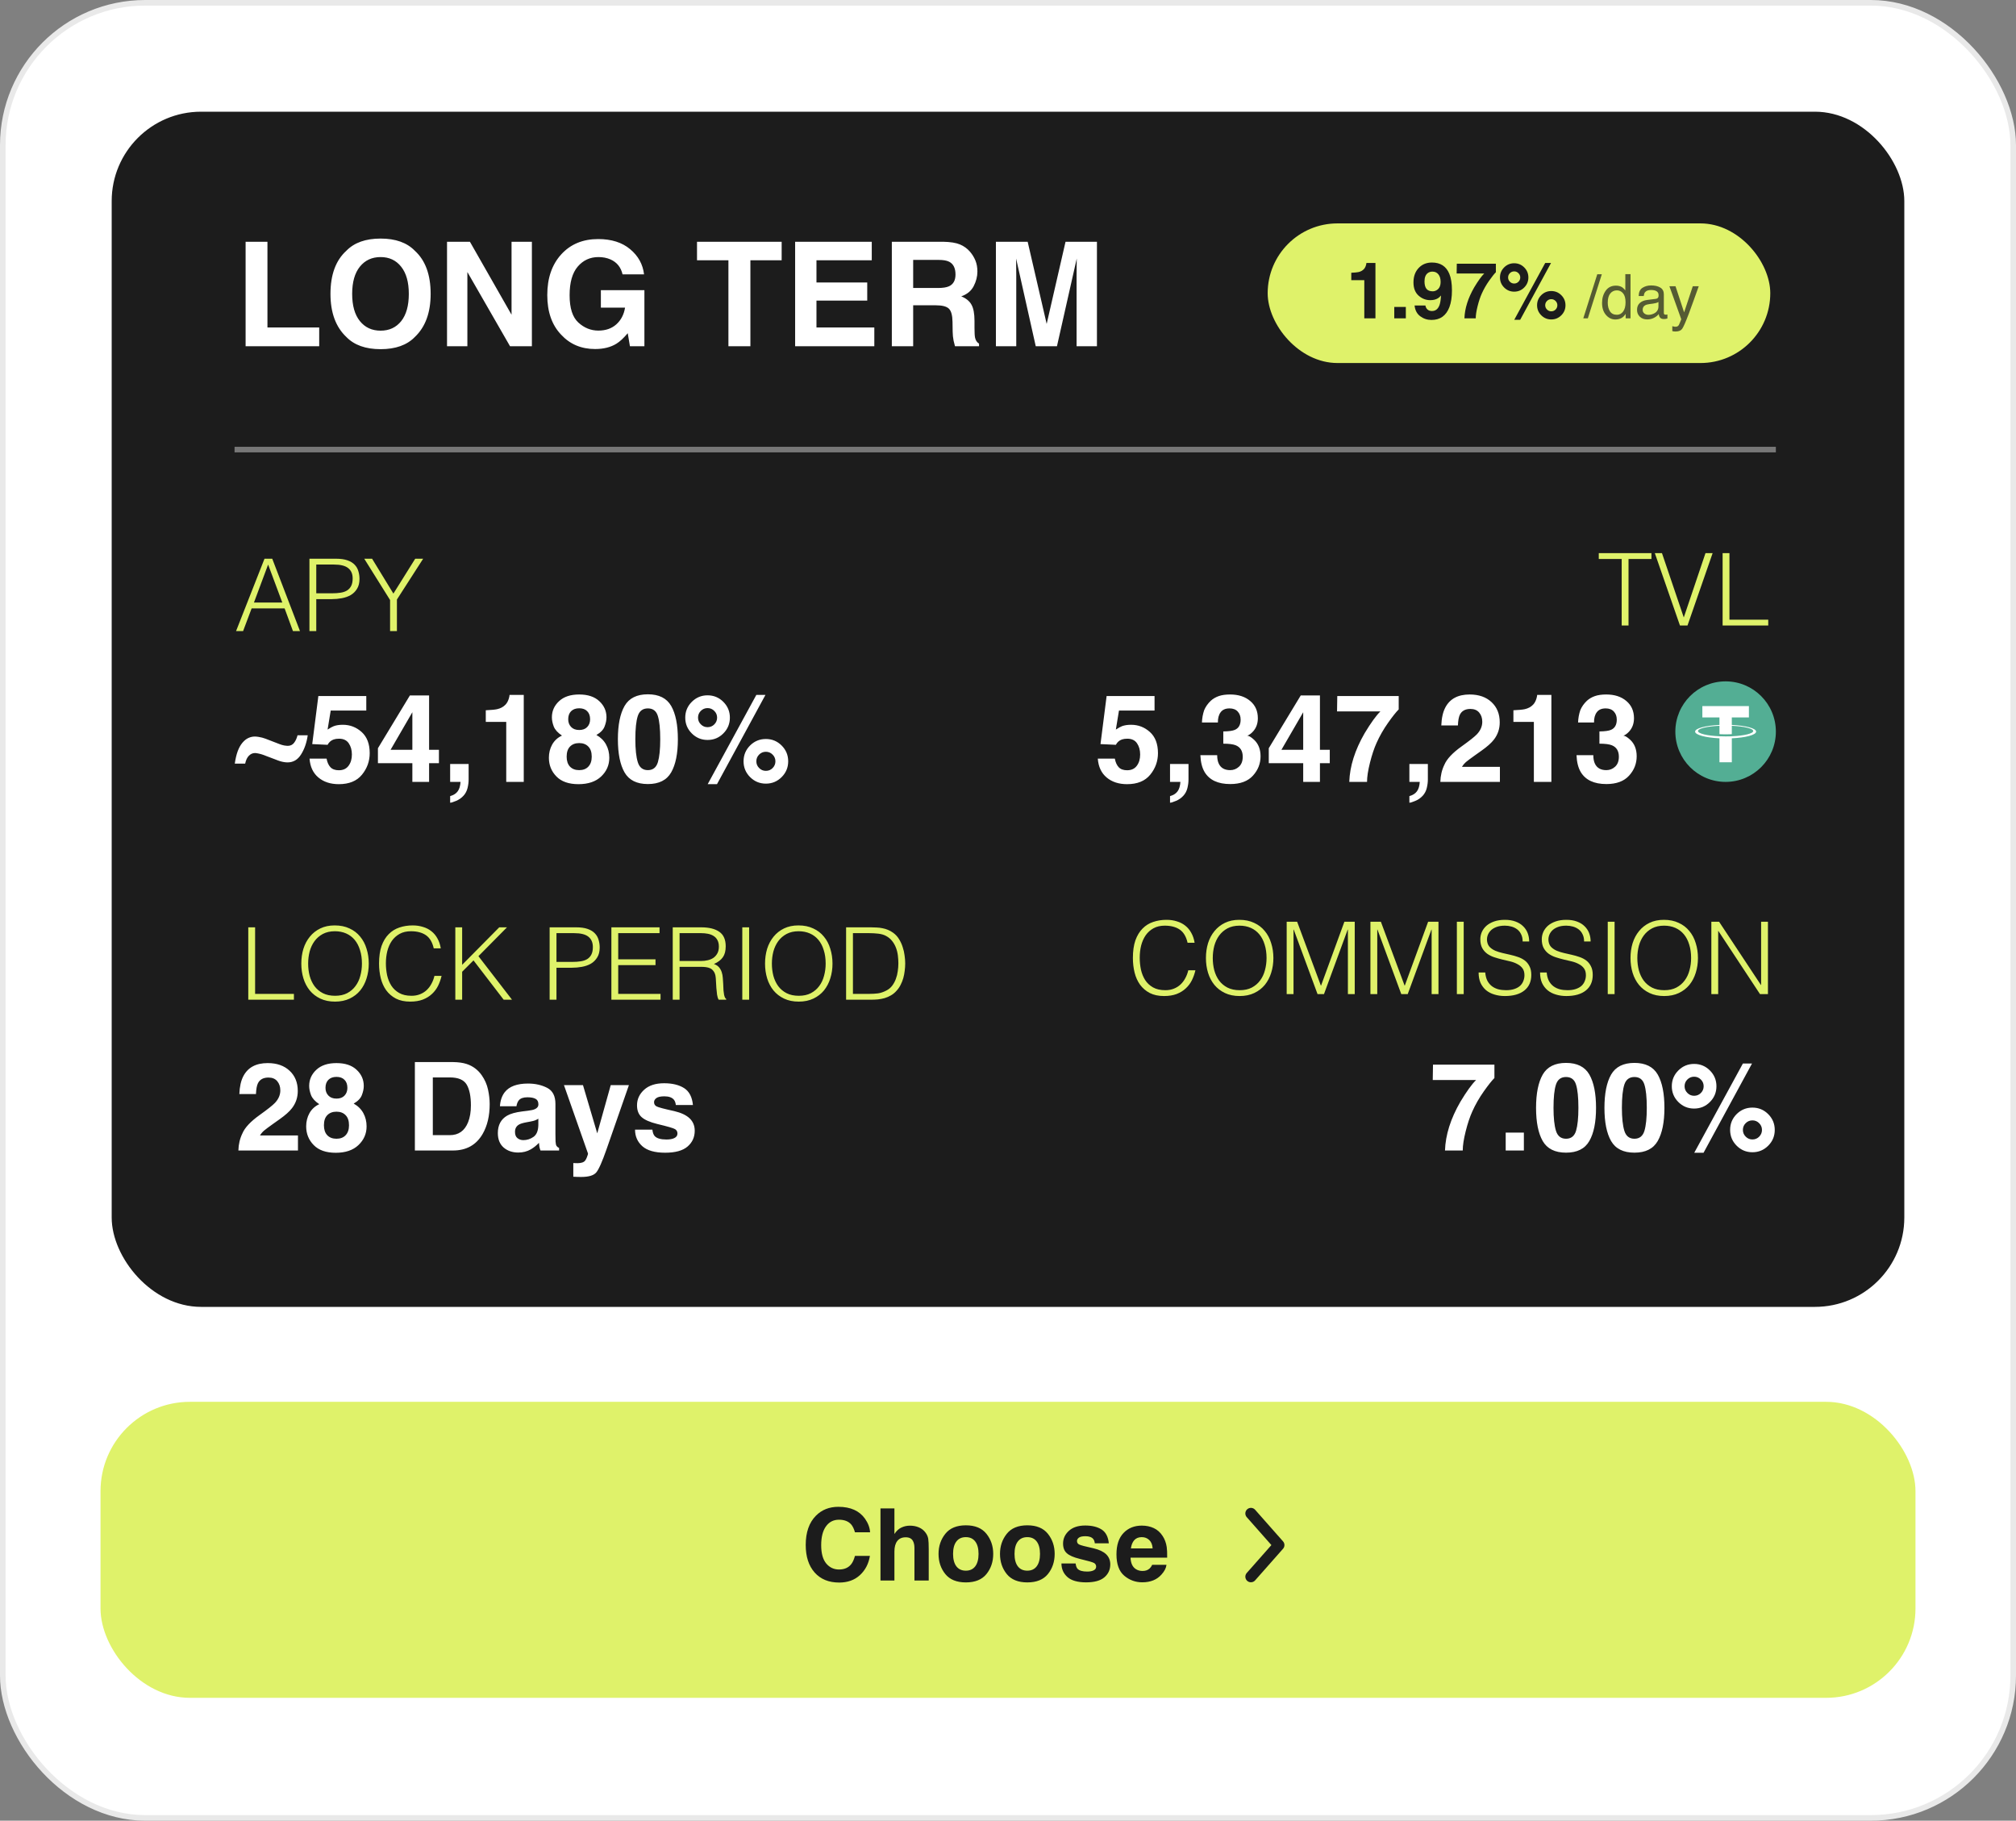 <svg width="361" height="326" viewBox="0 0 361 326" fill="none" xmlns="http://www.w3.org/2000/svg">
<rect x="0" y="0" width="361" height="326" fill="#808080" stroke="none"/>
<rect x="0.5" y="0.5" width="360" height="325" rx="25.5" fill="white" stroke="#E9E9E9"/>
<rect x="18" y="251" width="325" height="53" rx="16" fill="#DFF26A"/>
<path d="M153.982 282.033C153.016 282.918 151.779 283.36 150.273 283.36C148.41 283.36 146.945 282.763 145.879 281.567C144.812 280.366 144.279 278.72 144.279 276.628C144.279 274.366 144.886 272.623 146.099 271.398C147.153 270.332 148.495 269.799 150.124 269.799C152.304 269.799 153.897 270.514 154.905 271.943C155.462 272.746 155.761 273.552 155.802 274.36H153.095C152.919 273.739 152.693 273.271 152.418 272.954C151.926 272.392 151.196 272.11 150.229 272.11C149.245 272.11 148.469 272.509 147.9 273.306C147.332 274.097 147.048 275.219 147.048 276.672C147.048 278.125 147.347 279.215 147.944 279.941C148.548 280.662 149.312 281.022 150.238 281.022C151.188 281.022 151.911 280.712 152.409 280.091C152.685 279.757 152.913 279.256 153.095 278.588H155.775C155.541 280 154.943 281.148 153.982 282.033ZM166.305 277.375V283H163.747V277.173C163.747 276.657 163.659 276.241 163.483 275.925C163.255 275.479 162.821 275.257 162.183 275.257C161.521 275.257 161.017 275.479 160.671 275.925C160.331 276.364 160.161 276.994 160.161 277.814V283H157.665V270.089H160.161V274.668C160.524 274.111 160.943 273.725 161.418 273.508C161.898 273.285 162.402 273.174 162.93 273.174C163.521 273.174 164.058 273.276 164.538 273.481C165.024 273.687 165.423 274 165.733 274.422C165.997 274.779 166.158 275.148 166.217 275.529C166.275 275.904 166.305 276.52 166.305 277.375ZM176.641 274.633C177.449 275.646 177.854 276.845 177.854 278.228C177.854 279.634 177.449 280.838 176.641 281.84C175.832 282.836 174.604 283.334 172.958 283.334C171.312 283.334 170.084 282.836 169.275 281.84C168.467 280.838 168.062 279.634 168.062 278.228C168.062 276.845 168.467 275.646 169.275 274.633C170.084 273.619 171.312 273.112 172.958 273.112C174.604 273.112 175.832 273.619 176.641 274.633ZM172.949 275.23C172.217 275.23 171.651 275.491 171.253 276.013C170.86 276.528 170.664 277.267 170.664 278.228C170.664 279.188 170.86 279.93 171.253 280.451C171.651 280.973 172.217 281.233 172.949 281.233C173.682 281.233 174.244 280.973 174.637 280.451C175.029 279.93 175.226 279.188 175.226 278.228C175.226 277.267 175.029 276.528 174.637 276.013C174.244 275.491 173.682 275.23 172.949 275.23ZM187.645 274.633C188.453 275.646 188.857 276.845 188.857 278.228C188.857 279.634 188.453 280.838 187.645 281.84C186.836 282.836 185.608 283.334 183.962 283.334C182.315 283.334 181.088 282.836 180.279 281.84C179.471 280.838 179.066 279.634 179.066 278.228C179.066 276.845 179.471 275.646 180.279 274.633C181.088 273.619 182.315 273.112 183.962 273.112C185.608 273.112 186.836 273.619 187.645 274.633ZM183.953 275.23C183.221 275.23 182.655 275.491 182.257 276.013C181.864 276.528 181.668 277.267 181.668 278.228C181.668 279.188 181.864 279.93 182.257 280.451C182.655 280.973 183.221 281.233 183.953 281.233C184.686 281.233 185.248 280.973 185.641 280.451C186.033 279.93 186.229 279.188 186.229 278.228C186.229 277.267 186.033 276.528 185.641 276.013C185.248 275.491 184.686 275.23 183.953 275.23ZM197.26 273.859C198.01 274.34 198.44 275.166 198.552 276.338H196.047C196.012 276.016 195.921 275.761 195.774 275.573C195.499 275.233 195.03 275.063 194.368 275.063C193.823 275.063 193.434 275.148 193.199 275.318C192.971 275.488 192.856 275.688 192.856 275.916C192.856 276.203 192.979 276.411 193.226 276.54C193.472 276.675 194.342 276.906 195.836 277.234C196.832 277.469 197.579 277.823 198.077 278.298C198.569 278.778 198.815 279.379 198.815 280.1C198.815 281.049 198.461 281.825 197.752 282.429C197.049 283.026 195.959 283.325 194.482 283.325C192.977 283.325 191.863 283.009 191.143 282.376C190.428 281.737 190.07 280.926 190.07 279.941H192.61C192.663 280.387 192.777 280.703 192.953 280.891C193.264 281.225 193.838 281.392 194.676 281.392C195.168 281.392 195.558 281.318 195.845 281.172C196.138 281.025 196.284 280.806 196.284 280.513C196.284 280.231 196.167 280.018 195.933 279.871C195.698 279.725 194.828 279.473 193.322 279.115C192.238 278.846 191.474 278.509 191.028 278.104C190.583 277.706 190.36 277.132 190.36 276.382C190.36 275.497 190.706 274.738 191.397 274.105C192.095 273.467 193.073 273.147 194.333 273.147C195.528 273.147 196.504 273.385 197.26 273.859ZM208.879 280.188C208.814 280.756 208.519 281.333 207.991 281.919C207.171 282.851 206.022 283.316 204.546 283.316C203.327 283.316 202.252 282.924 201.32 282.139C200.389 281.354 199.923 280.076 199.923 278.307C199.923 276.648 200.342 275.377 201.18 274.492C202.023 273.607 203.116 273.165 204.458 273.165C205.255 273.165 205.973 273.314 206.611 273.613C207.25 273.912 207.777 274.384 208.193 275.028C208.568 275.597 208.812 276.256 208.923 277.006C208.987 277.445 209.014 278.078 209.002 278.904H202.445C202.48 279.865 202.782 280.539 203.351 280.926C203.696 281.166 204.112 281.286 204.599 281.286C205.114 281.286 205.533 281.14 205.855 280.847C206.031 280.688 206.187 280.469 206.321 280.188H208.879ZM206.4 277.252C206.359 276.59 206.157 276.089 205.794 275.749C205.437 275.403 204.991 275.23 204.458 275.23C203.878 275.23 203.427 275.412 203.104 275.775C202.788 276.139 202.589 276.631 202.507 277.252H206.4Z" fill="#1C1C1C"/>
<path d="M224 282.31L229 276.649L224 270.988" stroke="#1C1C1C" stroke-width="2" stroke-linecap="round" stroke-linejoin="round"/>
<path d="M244 162.492L249 159.345L244 156.198" stroke="#1C1C1C" stroke-width="2" stroke-linecap="round" stroke-linejoin="round"/>
<rect x="20" y="20" width="321" height="214" rx="16" fill="#1C1C1C"/>
<path d="M43.98 43.287H47.891V58.636H57.158V62H43.98V43.287ZM68.152 62.52C65.478 62.52 63.434 61.793 62.02 60.337C60.125 58.551 59.177 55.978 59.177 52.618C59.177 49.19 60.125 46.617 62.02 44.899C63.434 43.444 65.478 42.716 68.152 42.716C70.827 42.716 72.871 43.444 74.284 44.899C76.171 46.617 77.115 49.19 77.115 52.618C77.115 55.978 76.171 58.551 74.284 60.337C72.871 61.793 70.827 62.52 68.152 62.52ZM71.847 57.493C72.752 56.351 73.205 54.726 73.205 52.618C73.205 50.519 72.748 48.898 71.834 47.756C70.928 46.605 69.701 46.029 68.152 46.029C66.603 46.029 65.368 46.601 64.445 47.743C63.523 48.886 63.062 50.511 63.062 52.618C63.062 54.726 63.523 56.351 64.445 57.493C65.368 58.636 66.603 59.207 68.152 59.207C69.701 59.207 70.933 58.636 71.847 57.493ZM95.244 62H91.334L83.691 48.708V62H80.048V43.287H84.148L91.601 56.351V43.287H95.244V62ZM110.377 61.543C109.344 62.178 108.075 62.495 106.568 62.495C104.089 62.495 102.057 61.636 100.475 59.918C98.824 58.191 97.999 55.83 97.999 52.834C97.999 49.804 98.833 47.375 100.5 45.547C102.167 43.719 104.372 42.805 107.114 42.805C109.493 42.805 111.401 43.41 112.84 44.62C114.287 45.822 115.117 47.324 115.328 49.127H111.481C111.185 47.849 110.462 46.956 109.311 46.448C108.667 46.169 107.952 46.029 107.165 46.029C105.659 46.029 104.419 46.601 103.445 47.743C102.48 48.877 101.998 50.587 101.998 52.872C101.998 55.174 102.523 56.803 103.572 57.76C104.622 58.716 105.815 59.194 107.152 59.194C108.464 59.194 109.539 58.818 110.377 58.065C111.215 57.303 111.731 56.308 111.926 55.081H107.597V51.958H115.392V62H112.802L112.408 59.664C111.655 60.553 110.978 61.179 110.377 61.543ZM139.97 43.287V46.601H134.371V62H130.436V46.601H124.812V43.287H139.97ZM155.293 53.824H146.203V58.636H156.562V62H142.382V43.287H156.105V46.601H146.203V50.574H155.293V53.824ZM167.557 54.662H163.52V62H159.698V43.287H168.877C170.189 43.312 171.196 43.473 171.898 43.77C172.609 44.066 173.21 44.502 173.701 45.077C174.107 45.551 174.429 46.076 174.666 46.651C174.903 47.227 175.021 47.883 175.021 48.619C175.021 49.508 174.797 50.384 174.349 51.247C173.9 52.102 173.16 52.707 172.127 53.062C172.99 53.41 173.6 53.905 173.955 54.548C174.319 55.183 174.501 56.156 174.501 57.468V58.725C174.501 59.579 174.535 60.159 174.603 60.464C174.704 60.946 174.941 61.302 175.313 61.53V62H171.01C170.891 61.585 170.807 61.251 170.756 60.997C170.654 60.472 170.599 59.935 170.591 59.385L170.565 57.645C170.549 56.452 170.328 55.657 169.905 55.259C169.491 54.861 168.708 54.662 167.557 54.662ZM169.931 51.26C170.709 50.904 171.099 50.202 171.099 49.152C171.099 48.018 170.722 47.257 169.969 46.867C169.546 46.647 168.911 46.537 168.064 46.537H163.52V51.565H167.95C168.83 51.565 169.491 51.463 169.931 51.26ZM181.979 62H178.335V43.287H184.022L187.425 58.001L190.802 43.287H196.426V62H192.782V49.343C192.782 48.979 192.786 48.471 192.795 47.819C192.803 47.159 192.808 46.651 192.808 46.296L189.266 62H185.47L181.953 46.296C181.953 46.651 181.957 47.159 181.966 47.819C181.974 48.471 181.979 48.979 181.979 49.343V62Z" fill="white"/>
<path d="M51.539 133.544C52.012 133.544 52.388 133.361 52.667 132.996C52.946 132.624 53.15 132.176 53.279 131.653H55.105C54.912 132.985 54.515 134.128 53.913 135.08C53.319 136.033 52.513 136.509 51.496 136.509C51.296 136.509 51.084 136.491 50.862 136.455C50.433 136.391 49.924 136.237 49.337 135.993L47.092 135.145C46.884 135.066 46.63 134.994 46.329 134.93C46.028 134.865 45.806 134.833 45.663 134.833C45.255 134.833 44.893 134.991 44.578 135.306C44.263 135.614 44.037 136.086 43.901 136.724H42.043C42.165 135.871 42.337 135.137 42.559 134.521C42.788 133.906 43.067 133.401 43.397 133.007C43.747 132.591 44.109 132.301 44.481 132.137C44.854 131.965 45.237 131.879 45.631 131.879C45.803 131.879 46.028 131.9 46.308 131.943C46.752 132.015 47.163 132.122 47.543 132.266L50.046 133.232C50.34 133.347 50.622 133.429 50.895 133.479C51.174 133.522 51.389 133.544 51.539 133.544ZM60.713 132.266C60.34 132.266 60.018 132.312 59.746 132.405C59.266 132.577 58.905 132.896 58.661 133.361L55.911 133.232L57.007 124.628H65.59V127.228H59.22L58.661 130.633C59.134 130.325 59.503 130.121 59.768 130.021C60.212 129.856 60.752 129.773 61.39 129.773C62.679 129.773 63.803 130.207 64.763 131.073C65.722 131.94 66.202 133.2 66.202 134.854C66.202 136.294 65.74 137.579 64.816 138.711C63.893 139.842 62.51 140.408 60.67 140.408C59.188 140.408 57.97 140.011 57.018 139.216C56.065 138.421 55.535 137.293 55.428 135.832H58.478C58.6 136.498 58.833 137.014 59.177 137.379C59.52 137.737 60.022 137.916 60.681 137.916C61.44 137.916 62.016 137.651 62.41 137.121C62.811 136.584 63.012 135.911 63.012 135.102C63.012 134.307 62.825 133.637 62.453 133.093C62.081 132.541 61.501 132.266 60.713 132.266ZM78.599 134.253V136.648H76.837V140H73.84V136.648H67.674V133.974L73.399 124.521H76.837V134.253H78.599ZM69.94 134.253H73.84V127.528L69.94 134.253ZM83.723 141.096C83.594 141.626 83.354 142.084 83.003 142.471C82.623 142.886 82.176 143.198 81.66 143.405C81.152 143.62 80.801 143.728 80.607 143.728V142.546C81.223 142.374 81.674 142.088 81.961 141.687C82.255 141.285 82.423 140.723 82.466 140H80.607V136.799H83.916V139.57C83.916 140.057 83.852 140.566 83.723 141.096ZM93.788 140H90.651V129.258H86.988V127.174C87.955 127.131 88.632 127.066 89.019 126.98C89.634 126.844 90.136 126.572 90.522 126.164C90.787 125.885 90.988 125.512 91.124 125.047C91.203 124.768 91.242 124.56 91.242 124.424H93.788V140ZM99.632 139.022C98.737 138.106 98.289 136.992 98.289 135.682C98.289 134.808 98.486 134.017 98.88 133.308C99.281 132.599 99.865 132.065 100.631 131.707C99.879 131.206 99.388 130.665 99.159 130.085C98.937 129.498 98.826 128.95 98.826 128.441C98.826 127.31 99.252 126.347 100.104 125.552C100.957 124.75 102.16 124.349 103.714 124.349C105.268 124.349 106.471 124.75 107.323 125.552C108.175 126.347 108.602 127.31 108.602 128.441C108.602 128.95 108.487 129.498 108.258 130.085C108.036 130.665 107.549 131.17 106.797 131.6C107.563 132.029 108.14 132.599 108.526 133.308C108.913 134.017 109.106 134.808 109.106 135.682C109.106 136.992 108.619 138.109 107.646 139.033C106.679 139.95 105.325 140.408 103.585 140.408C101.845 140.408 100.527 139.946 99.632 139.022ZM101.469 135.478C101.469 136.244 101.666 136.838 102.06 137.261C102.461 137.683 103.012 137.895 103.714 137.895C104.416 137.895 104.964 137.683 105.357 137.261C105.758 136.838 105.959 136.244 105.959 135.478C105.959 134.683 105.755 134.081 105.347 133.673C104.946 133.257 104.401 133.05 103.714 133.05C103.026 133.05 102.479 133.257 102.07 133.673C101.669 134.081 101.469 134.683 101.469 135.478ZM102.274 130.171C102.618 130.529 103.098 130.708 103.714 130.708C104.337 130.708 104.817 130.529 105.153 130.171C105.497 129.813 105.669 129.351 105.669 128.785C105.669 128.169 105.497 127.689 105.153 127.346C104.817 126.995 104.337 126.819 103.714 126.819C103.098 126.819 102.615 126.995 102.264 127.346C101.92 127.689 101.748 128.169 101.748 128.785C101.748 129.351 101.924 129.813 102.274 130.171ZM116.014 140.387C114.03 140.387 112.637 139.692 111.835 138.303C111.04 136.913 110.643 134.933 110.643 132.362C110.643 129.791 111.04 127.808 111.835 126.411C112.637 125.015 114.03 124.316 116.014 124.316C117.997 124.316 119.39 125.015 120.192 126.411C120.987 127.808 121.385 129.791 121.385 132.362C121.385 134.933 120.984 136.913 120.182 138.303C119.387 139.692 117.997 140.387 116.014 140.387ZM117.808 136.466C118.087 135.521 118.227 134.153 118.227 132.362C118.227 130.486 118.083 129.097 117.797 128.194C117.518 127.292 116.923 126.841 116.014 126.841C115.104 126.841 114.503 127.292 114.209 128.194C113.915 129.097 113.769 130.486 113.769 132.362C113.769 134.153 113.915 135.524 114.209 136.477C114.503 137.422 115.104 137.895 116.014 137.895C116.923 137.895 117.521 137.418 117.808 136.466ZM133.147 136.315C133.147 135.205 133.538 134.26 134.318 133.479C135.099 132.706 136.041 132.319 137.144 132.319C138.246 132.319 139.188 132.71 139.969 133.49C140.749 134.271 141.14 135.213 141.14 136.315C141.14 137.418 140.749 138.36 139.969 139.141C139.188 139.921 138.246 140.312 137.144 140.312C136.041 140.312 135.099 139.921 134.318 139.141C133.538 138.36 133.147 137.418 133.147 136.315ZM123.877 131.32C123.096 130.54 122.706 129.598 122.706 128.495C122.706 127.392 123.096 126.451 123.877 125.67C124.658 124.889 125.599 124.499 126.702 124.499C127.805 124.499 128.747 124.889 129.527 125.67C130.308 126.451 130.698 127.392 130.698 128.495C130.698 129.598 130.308 130.54 129.527 131.32C128.754 132.101 127.812 132.491 126.702 132.491C125.599 132.491 124.658 132.101 123.877 131.32ZM128.389 140.408H126.724L135.436 124.424H137.068L128.389 140.408ZM135.94 137.519C136.27 137.855 136.671 138.023 137.144 138.023C137.616 138.023 138.017 137.859 138.347 137.529C138.683 137.193 138.852 136.788 138.852 136.315C138.852 135.843 138.683 135.442 138.347 135.112C138.017 134.776 137.616 134.607 137.144 134.607C136.671 134.607 136.266 134.776 135.93 135.112C135.6 135.442 135.436 135.843 135.436 136.315C135.436 136.788 135.604 137.189 135.94 137.519ZM125.499 129.698C125.828 130.035 126.229 130.203 126.702 130.203C127.175 130.203 127.576 130.038 127.905 129.709C128.242 129.372 128.41 128.968 128.41 128.495C128.41 128.022 128.242 127.621 127.905 127.292C127.576 126.955 127.175 126.787 126.702 126.787C126.229 126.787 125.825 126.955 125.488 127.292C125.159 127.621 124.994 128.022 124.994 128.495C124.994 128.968 125.162 129.369 125.499 129.698Z" fill="white"/>
<path d="M49.648 193.593C49.283 193.156 48.76 192.938 48.08 192.938C47.149 192.938 46.515 193.285 46.179 193.979C45.985 194.381 45.871 195.018 45.835 195.892H42.859C42.91 194.567 43.149 193.496 43.579 192.68C44.395 191.126 45.846 190.349 47.93 190.349C49.577 190.349 50.887 190.807 51.861 191.724C52.835 192.633 53.322 193.84 53.322 195.344C53.322 196.497 52.978 197.521 52.291 198.416C51.84 199.01 51.099 199.673 50.067 200.403L48.843 201.273C48.077 201.818 47.55 202.212 47.264 202.455C46.984 202.699 46.748 202.981 46.555 203.304H53.355V206H42.688C42.716 204.883 42.956 203.862 43.407 202.938C43.844 201.9 44.875 200.801 46.501 199.641C47.912 198.631 48.825 197.908 49.24 197.471C49.878 196.79 50.196 196.046 50.196 195.236C50.196 194.577 50.014 194.03 49.648 193.593ZM56.169 205.022C55.274 204.106 54.826 202.992 54.826 201.682C54.826 200.808 55.023 200.017 55.417 199.308C55.818 198.599 56.402 198.065 57.168 197.707C56.416 197.206 55.925 196.665 55.696 196.085C55.474 195.498 55.363 194.95 55.363 194.441C55.363 193.31 55.789 192.347 56.642 191.552C57.494 190.75 58.697 190.349 60.251 190.349C61.805 190.349 63.008 190.75 63.86 191.552C64.713 192.347 65.139 193.31 65.139 194.441C65.139 194.95 65.024 195.498 64.795 196.085C64.573 196.665 64.086 197.17 63.334 197.6C64.1 198.029 64.677 198.599 65.064 199.308C65.45 200.017 65.644 200.808 65.644 201.682C65.644 202.992 65.157 204.109 64.183 205.033C63.216 205.95 61.862 206.408 60.122 206.408C58.382 206.408 57.064 205.946 56.169 205.022ZM58.006 201.478C58.006 202.244 58.203 202.838 58.597 203.261C58.998 203.683 59.549 203.895 60.251 203.895C60.953 203.895 61.501 203.683 61.895 203.261C62.296 202.838 62.496 202.244 62.496 201.478C62.496 200.683 62.292 200.081 61.884 199.673C61.483 199.257 60.938 199.05 60.251 199.05C59.563 199.05 59.016 199.257 58.607 199.673C58.206 200.081 58.006 200.683 58.006 201.478ZM58.812 196.171C59.155 196.529 59.635 196.708 60.251 196.708C60.874 196.708 61.354 196.529 61.69 196.171C62.034 195.813 62.206 195.351 62.206 194.785C62.206 194.169 62.034 193.689 61.69 193.346C61.354 192.995 60.874 192.819 60.251 192.819C59.635 192.819 59.152 192.995 58.801 193.346C58.457 193.689 58.285 194.169 58.285 194.785C58.285 195.351 58.461 195.813 58.812 196.171ZM81.112 206H74.291V190.166H81.112C82.093 190.18 82.91 190.295 83.561 190.51C84.671 190.875 85.57 191.545 86.258 192.519C86.809 193.306 87.185 194.159 87.386 195.075C87.586 195.992 87.686 196.866 87.686 197.696C87.686 199.802 87.264 201.585 86.419 203.046C85.273 205.015 83.504 206 81.112 206ZM83.572 194.205C83.064 193.346 82.058 192.916 80.554 192.916H77.503V203.25H80.554C82.115 203.25 83.204 202.48 83.819 200.94C84.156 200.095 84.324 199.089 84.324 197.922C84.324 196.311 84.074 195.072 83.572 194.205ZM90.383 195.559C91.192 194.527 92.581 194.012 94.551 194.012C95.833 194.012 96.971 194.266 97.967 194.774C98.962 195.283 99.46 196.243 99.46 197.653V203.024C99.46 203.397 99.467 203.848 99.481 204.378C99.503 204.779 99.564 205.051 99.664 205.194C99.764 205.338 99.915 205.456 100.115 205.549V206H96.785C96.692 205.764 96.628 205.542 96.592 205.334C96.556 205.126 96.527 204.89 96.506 204.625C96.083 205.083 95.596 205.474 95.045 205.796C94.386 206.175 93.641 206.365 92.811 206.365C91.751 206.365 90.873 206.064 90.179 205.463C89.491 204.854 89.147 203.995 89.147 202.885C89.147 201.445 89.703 200.403 90.812 199.759C91.421 199.408 92.316 199.157 93.498 199.007L94.54 198.878C95.106 198.806 95.51 198.717 95.754 198.609C96.191 198.423 96.409 198.133 96.409 197.739C96.409 197.259 96.241 196.93 95.904 196.751C95.575 196.565 95.088 196.472 94.443 196.472C93.72 196.472 93.208 196.651 92.907 197.009C92.692 197.274 92.549 197.632 92.478 198.083H89.523C89.588 197.059 89.874 196.217 90.383 195.559ZM92.66 203.787C92.947 204.023 93.297 204.142 93.713 204.142C94.372 204.142 94.977 203.948 95.528 203.562C96.087 203.175 96.377 202.469 96.398 201.445V200.307C96.205 200.428 96.008 200.529 95.808 200.607C95.614 200.679 95.346 200.747 95.002 200.812L94.314 200.94C93.67 201.055 93.208 201.195 92.929 201.359C92.456 201.639 92.22 202.072 92.22 202.659C92.22 203.182 92.367 203.558 92.66 203.787ZM106.947 202.928L109.364 194.291H112.619L108.602 205.807C107.828 208.027 107.216 209.402 106.765 209.932C106.313 210.469 105.411 210.737 104.058 210.737C103.785 210.737 103.567 210.734 103.402 210.727C103.238 210.727 102.991 210.716 102.661 210.694V208.245L103.048 208.267C103.349 208.281 103.635 208.27 103.907 208.234C104.179 208.199 104.409 208.116 104.595 207.987C104.774 207.866 104.938 207.611 105.089 207.225C105.246 206.838 105.311 206.602 105.282 206.516L100.985 194.291H104.391L106.947 202.928ZM122.502 194.828C123.419 195.415 123.945 196.425 124.081 197.857H121.02C120.977 197.464 120.866 197.152 120.687 196.923C120.35 196.507 119.777 196.3 118.968 196.3C118.302 196.3 117.826 196.404 117.539 196.611C117.26 196.819 117.12 197.062 117.12 197.342C117.12 197.693 117.271 197.947 117.571 198.104C117.872 198.269 118.936 198.552 120.762 198.953C121.979 199.24 122.892 199.673 123.501 200.253C124.103 200.84 124.403 201.574 124.403 202.455C124.403 203.615 123.97 204.564 123.104 205.302C122.244 206.032 120.912 206.397 119.107 206.397C117.267 206.397 115.906 206.011 115.025 205.237C114.152 204.457 113.715 203.465 113.715 202.262H116.819C116.884 202.806 117.023 203.193 117.238 203.422C117.618 203.83 118.32 204.034 119.344 204.034C119.945 204.034 120.422 203.945 120.772 203.766C121.131 203.587 121.31 203.318 121.31 202.96C121.31 202.616 121.166 202.355 120.88 202.176C120.593 201.997 119.53 201.689 117.689 201.252C116.365 200.923 115.43 200.511 114.886 200.017C114.341 199.53 114.069 198.828 114.069 197.911C114.069 196.83 114.492 195.902 115.337 195.129C116.189 194.348 117.385 193.958 118.925 193.958C120.386 193.958 121.578 194.248 122.502 194.828Z" fill="white"/>
<path d="M201.865 132.266C201.493 132.266 201.171 132.312 200.898 132.405C200.419 132.577 200.057 132.896 199.813 133.361L197.063 133.232L198.159 124.628H206.742V127.228H200.372L199.813 130.633C200.286 130.325 200.655 130.121 200.92 130.021C201.364 129.856 201.905 129.773 202.542 129.773C203.831 129.773 204.955 130.207 205.915 131.073C206.875 131.94 207.354 133.2 207.354 134.854C207.354 136.294 206.893 137.579 205.969 138.711C205.045 139.842 203.663 140.408 201.822 140.408C200.34 140.408 199.122 140.011 198.17 139.216C197.217 138.421 196.688 137.293 196.58 135.832H199.631C199.753 136.498 199.985 137.014 200.329 137.379C200.673 137.737 201.174 137.916 201.833 137.916C202.592 137.916 203.169 137.651 203.562 137.121C203.964 136.584 204.164 135.911 204.164 135.102C204.164 134.307 203.978 133.637 203.605 133.093C203.233 132.541 202.653 132.266 201.865 132.266ZM212.629 141.096C212.5 141.626 212.26 142.084 211.909 142.471C211.53 142.886 211.082 143.198 210.566 143.405C210.058 143.62 209.707 143.728 209.514 143.728V142.546C210.13 142.374 210.581 142.088 210.867 141.687C211.161 141.285 211.329 140.723 211.372 140H209.514V136.799H212.822V139.57C212.822 140.057 212.758 140.566 212.629 141.096ZM218.58 127.528C218.236 127.987 218.072 128.599 218.086 129.365H215.229C215.257 128.592 215.39 127.858 215.626 127.163C215.877 126.554 216.271 125.992 216.808 125.477C217.209 125.111 217.685 124.832 218.236 124.639C218.788 124.445 219.465 124.349 220.267 124.349C221.756 124.349 222.956 124.735 223.865 125.509C224.782 126.275 225.24 127.306 225.24 128.603C225.24 129.519 224.968 130.293 224.424 130.923C224.08 131.317 223.722 131.585 223.35 131.729C223.629 131.729 224.03 131.968 224.553 132.448C225.333 133.172 225.724 134.16 225.724 135.413C225.724 136.731 225.265 137.891 224.349 138.894C223.439 139.889 222.089 140.387 220.299 140.387C218.093 140.387 216.561 139.667 215.701 138.228C215.25 137.461 214.999 136.459 214.949 135.22H217.957C217.957 135.843 218.057 136.358 218.258 136.767C218.63 137.519 219.307 137.895 220.288 137.895C220.89 137.895 221.412 137.69 221.856 137.282C222.308 136.867 222.533 136.272 222.533 135.499C222.533 134.475 222.118 133.791 221.287 133.447C220.814 133.254 220.07 133.157 219.053 133.157V130.966C220.048 130.951 220.743 130.855 221.137 130.676C221.817 130.375 222.157 129.766 222.157 128.85C222.157 128.255 221.982 127.772 221.631 127.399C221.287 127.027 220.8 126.841 220.17 126.841C219.447 126.841 218.917 127.07 218.58 127.528ZM238.12 134.253V136.648H236.358V140H233.361V136.648H227.195V133.974L232.921 124.521H236.358V134.253H238.12ZM229.462 134.253H233.361V127.528L229.462 134.253ZM248.551 129.43C247.734 130.59 247.05 131.786 246.499 133.018C246.062 133.984 245.668 135.166 245.317 136.562C244.966 137.959 244.791 139.105 244.791 140H241.611C241.704 137.207 242.621 134.303 244.361 131.288C245.486 129.419 246.427 128.116 247.187 127.378H239.42L239.463 124.628H250.463V127.023C250.005 127.475 249.367 128.277 248.551 129.43ZM255.49 141.096C255.361 141.626 255.121 142.084 254.771 142.471C254.391 142.886 253.943 143.198 253.428 143.405C252.919 143.62 252.568 143.728 252.375 143.728V142.546C252.991 142.374 253.442 142.088 253.729 141.687C254.022 141.285 254.19 140.723 254.233 140H252.375V136.799H255.684V139.57C255.684 140.057 255.619 140.566 255.49 141.096ZM264.879 127.593C264.514 127.156 263.991 126.938 263.311 126.938C262.38 126.938 261.746 127.285 261.409 127.979C261.216 128.381 261.101 129.018 261.065 129.892H258.09C258.14 128.567 258.38 127.496 258.81 126.68C259.626 125.126 261.076 124.349 263.16 124.349C264.807 124.349 266.118 124.807 267.092 125.724C268.066 126.633 268.553 127.84 268.553 129.344C268.553 130.497 268.209 131.521 267.521 132.416C267.07 133.01 266.329 133.673 265.298 134.403L264.073 135.273C263.307 135.818 262.781 136.212 262.494 136.455C262.215 136.699 261.979 136.981 261.785 137.304H268.585V140H257.918C257.947 138.883 258.187 137.862 258.638 136.938C259.075 135.9 260.106 134.801 261.731 133.641C263.142 132.631 264.055 131.908 264.471 131.471C265.108 130.79 265.427 130.046 265.427 129.236C265.427 128.577 265.244 128.03 264.879 127.593ZM277.802 140H274.665V129.258H271.002V127.174C271.969 127.131 272.646 127.066 273.032 126.98C273.648 126.844 274.149 126.572 274.536 126.164C274.801 125.885 275.002 125.512 275.138 125.047C275.216 124.768 275.256 124.56 275.256 124.424H277.802V140ZM285.934 127.528C285.59 127.987 285.425 128.599 285.439 129.365H282.582C282.611 128.592 282.743 127.858 282.979 127.163C283.23 126.554 283.624 125.992 284.161 125.477C284.562 125.111 285.038 124.832 285.59 124.639C286.141 124.445 286.818 124.349 287.62 124.349C289.11 124.349 290.309 124.735 291.219 125.509C292.135 126.275 292.594 127.306 292.594 128.603C292.594 129.519 292.322 130.293 291.777 130.923C291.434 131.317 291.076 131.585 290.703 131.729C290.982 131.729 291.383 131.968 291.906 132.448C292.687 133.172 293.077 134.16 293.077 135.413C293.077 136.731 292.619 137.891 291.702 138.894C290.793 139.889 289.443 140.387 287.652 140.387C285.447 140.387 283.914 139.667 283.055 138.228C282.604 137.461 282.353 136.459 282.303 135.22H285.311C285.311 135.843 285.411 136.358 285.611 136.767C285.984 137.519 286.66 137.895 287.642 137.895C288.243 137.895 288.766 137.69 289.21 137.282C289.661 136.867 289.887 136.272 289.887 135.499C289.887 134.475 289.471 133.791 288.641 133.447C288.168 133.254 287.423 133.157 286.406 133.157V130.966C287.402 130.951 288.096 130.855 288.49 130.676C289.171 130.375 289.511 129.766 289.511 128.85C289.511 128.255 289.335 127.772 288.984 127.399C288.641 127.027 288.154 126.841 287.523 126.841C286.8 126.841 286.27 127.07 285.934 127.528Z" fill="white"/>
<path d="M265.689 195.43C264.873 196.59 264.189 197.786 263.638 199.018C263.201 199.984 262.807 201.166 262.456 202.562C262.105 203.959 261.93 205.105 261.93 206H258.75C258.843 203.207 259.76 200.303 261.5 197.288C262.624 195.419 263.566 194.116 264.325 193.378H256.559L256.602 190.628H267.602V193.023C267.143 193.475 266.506 194.277 265.689 195.43ZM269.621 202.799H272.876V206H269.621V202.799ZM280.428 206.387C278.444 206.387 277.051 205.692 276.249 204.303C275.454 202.913 275.057 200.933 275.057 198.362C275.057 195.791 275.454 193.808 276.249 192.411C277.051 191.015 278.444 190.316 280.428 190.316C282.411 190.316 283.804 191.015 284.606 192.411C285.401 193.808 285.799 195.791 285.799 198.362C285.799 200.933 285.398 202.913 284.596 204.303C283.801 205.692 282.411 206.387 280.428 206.387ZM282.222 202.466C282.501 201.521 282.641 200.153 282.641 198.362C282.641 196.486 282.497 195.097 282.211 194.194C281.932 193.292 281.337 192.841 280.428 192.841C279.518 192.841 278.917 193.292 278.623 194.194C278.329 195.097 278.183 196.486 278.183 198.362C278.183 200.153 278.329 201.524 278.623 202.477C278.917 203.422 279.518 203.895 280.428 203.895C281.337 203.895 281.935 203.418 282.222 202.466ZM292.674 206.387C290.69 206.387 289.297 205.692 288.495 204.303C287.7 202.913 287.303 200.933 287.303 198.362C287.303 195.791 287.7 193.808 288.495 192.411C289.297 191.015 290.69 190.316 292.674 190.316C294.658 190.316 296.05 191.015 296.853 192.411C297.647 193.808 298.045 195.791 298.045 198.362C298.045 200.933 297.644 202.913 296.842 204.303C296.047 205.692 294.658 206.387 292.674 206.387ZM294.468 202.466C294.747 201.521 294.887 200.153 294.887 198.362C294.887 196.486 294.743 195.097 294.457 194.194C294.178 193.292 293.583 192.841 292.674 192.841C291.764 192.841 291.163 193.292 290.869 194.194C290.576 195.097 290.429 196.486 290.429 198.362C290.429 200.153 290.576 201.524 290.869 202.477C291.163 203.422 291.764 203.895 292.674 203.895C293.583 203.895 294.181 203.418 294.468 202.466ZM309.808 202.315C309.808 201.205 310.198 200.26 310.979 199.479C311.759 198.706 312.701 198.319 313.804 198.319C314.907 198.319 315.848 198.71 316.629 199.49C317.41 200.271 317.8 201.213 317.8 202.315C317.8 203.418 317.41 204.36 316.629 205.141C315.848 205.921 314.907 206.312 313.804 206.312C312.701 206.312 311.759 205.921 310.979 205.141C310.198 204.36 309.808 203.418 309.808 202.315ZM300.537 197.32C299.757 196.54 299.366 195.598 299.366 194.495C299.366 193.392 299.757 192.451 300.537 191.67C301.318 190.889 302.259 190.499 303.362 190.499C304.465 190.499 305.407 190.889 306.188 191.67C306.968 192.451 307.358 193.392 307.358 194.495C307.358 195.598 306.968 196.54 306.188 197.32C305.414 198.101 304.472 198.491 303.362 198.491C302.259 198.491 301.318 198.101 300.537 197.32ZM305.049 206.408H303.384L312.096 190.424H313.729L305.049 206.408ZM312.601 203.519C312.93 203.855 313.331 204.023 313.804 204.023C314.276 204.023 314.677 203.859 315.007 203.529C315.343 203.193 315.512 202.788 315.512 202.315C315.512 201.843 315.343 201.442 315.007 201.112C314.677 200.776 314.276 200.607 313.804 200.607C313.331 200.607 312.926 200.776 312.59 201.112C312.26 201.442 312.096 201.843 312.096 202.315C312.096 202.788 312.264 203.189 312.601 203.519ZM302.159 195.698C302.489 196.035 302.89 196.203 303.362 196.203C303.835 196.203 304.236 196.038 304.565 195.709C304.902 195.372 305.07 194.968 305.07 194.495C305.07 194.022 304.902 193.621 304.565 193.292C304.236 192.955 303.835 192.787 303.362 192.787C302.89 192.787 302.485 192.955 302.148 193.292C301.819 193.621 301.654 194.022 301.654 194.495C301.654 194.968 301.823 195.369 302.159 195.698Z" fill="white"/>
<g clip-path="url(#clip0_73_195)">
<path d="M309 122C313.97 122 318 126.03 318 131C318 135.97 313.97 140 309 140C304.03 140 300 135.971 300 131C300 126.029 304.029 122 309 122Z" fill="#53AE94"/>
<path d="M310.111 129.801V128.462H313.172V126.422H304.836V128.462H307.898V129.8C305.409 129.914 303.538 130.407 303.538 130.997C303.538 131.588 305.41 132.081 307.898 132.196V136.484H310.112V132.195C312.596 132.081 314.463 131.588 314.463 130.998C314.463 130.408 312.596 129.916 310.112 129.801M310.112 131.832V131.831C310.049 131.835 309.728 131.854 309.014 131.854C308.442 131.854 308.04 131.838 307.899 131.831V131.832C305.7 131.735 304.059 131.352 304.059 130.894C304.059 130.436 305.7 130.054 307.899 129.956V131.451C308.043 131.461 308.454 131.485 309.023 131.485C309.706 131.485 310.049 131.457 310.112 131.451V129.956C312.306 130.054 313.943 130.437 313.943 130.893C313.943 131.35 312.305 131.733 310.112 131.831" fill="white"/>
</g>
<path d="M42.27 113L47.364 100.04H48.75L53.718 113H52.458L50.964 108.932H45.06L43.53 113H42.27ZM45.474 107.888H50.55L48.012 101.084L45.474 107.888ZM55.41 113V100.04H60.144C60.984 100.04 61.674 100.136 62.214 100.328C62.766 100.52 63.198 100.784 63.51 101.12C63.834 101.456 64.056 101.846 64.176 102.29C64.308 102.722 64.374 103.178 64.374 103.658C64.374 104.378 64.224 104.972 63.924 105.44C63.636 105.908 63.258 106.28 62.79 106.556C62.322 106.82 61.788 107.006 61.188 107.114C60.6 107.222 60.006 107.276 59.406 107.276H56.634V113H55.41ZM59.442 106.232C60.018 106.232 60.534 106.196 60.99 106.124C61.446 106.052 61.83 105.92 62.142 105.728C62.466 105.524 62.712 105.254 62.88 104.918C63.06 104.57 63.15 104.12 63.15 103.568C63.15 102.752 62.88 102.134 62.34 101.714C61.812 101.294 60.966 101.084 59.802 101.084H56.634V106.232H59.442ZM70.446 106.286L74.352 100.04H75.774L71.076 107.348V113H69.852V107.438L65.226 100.04H66.63L70.446 106.286Z" fill="#DFF26A"/>
<path d="M44.458 179V166.04H45.682V177.956H52.63V179H44.458ZM53.956 172.538C53.956 171.59 54.082 170.702 54.334 169.874C54.598 169.046 54.982 168.326 55.486 167.714C55.99 167.09 56.614 166.598 57.358 166.238C58.102 165.878 58.96 165.698 59.932 165.698C60.94 165.698 61.822 165.878 62.578 166.238C63.346 166.586 63.982 167.072 64.486 167.696C65.002 168.308 65.386 169.034 65.638 169.874C65.902 170.702 66.034 171.59 66.034 172.538C66.034 173.474 65.902 174.356 65.638 175.184C65.386 176 65.008 176.72 64.504 177.344C64 177.956 63.37 178.442 62.614 178.802C61.858 179.162 60.982 179.342 59.986 179.342C58.99 179.342 58.114 179.162 57.358 178.802C56.602 178.442 55.972 177.956 55.468 177.344C54.964 176.72 54.586 176 54.334 175.184C54.082 174.356 53.956 173.474 53.956 172.538ZM60.004 178.298C60.844 178.298 61.564 178.142 62.164 177.83C62.776 177.506 63.274 177.08 63.658 176.552C64.054 176.024 64.342 175.412 64.522 174.716C64.714 174.02 64.81 173.294 64.81 172.538C64.81 171.638 64.696 170.834 64.468 170.126C64.252 169.406 63.934 168.794 63.514 168.29C63.094 167.786 62.584 167.402 61.984 167.138C61.384 166.874 60.712 166.742 59.968 166.742C59.14 166.742 58.42 166.904 57.808 167.228C57.208 167.552 56.71 167.984 56.314 168.524C55.93 169.052 55.642 169.664 55.45 170.36C55.27 171.056 55.18 171.782 55.18 172.538C55.18 173.306 55.27 174.038 55.45 174.734C55.642 175.43 55.93 176.042 56.314 176.57C56.71 177.098 57.208 177.518 57.808 177.83C58.42 178.142 59.152 178.298 60.004 178.298ZM77.668 169.802C77.416 168.698 76.948 167.912 76.264 167.444C75.58 166.976 74.686 166.742 73.582 166.742C72.802 166.742 72.13 166.898 71.566 167.21C71.002 167.522 70.534 167.942 70.162 168.47C69.802 168.998 69.532 169.61 69.352 170.306C69.184 170.99 69.1 171.716 69.1 172.484C69.1 173.204 69.172 173.912 69.316 174.608C69.472 175.304 69.724 175.928 70.072 176.48C70.42 177.02 70.888 177.458 71.476 177.794C72.064 178.13 72.802 178.298 73.69 178.298C74.242 178.298 74.746 178.208 75.202 178.028C75.658 177.848 76.054 177.602 76.39 177.29C76.738 176.966 77.026 176.588 77.254 176.156C77.494 175.724 77.674 175.25 77.794 174.734H79.072C78.928 175.358 78.718 175.952 78.442 176.516C78.166 177.068 77.8 177.554 77.344 177.974C76.9 178.394 76.354 178.73 75.706 178.982C75.07 179.222 74.32 179.342 73.456 179.342C72.46 179.342 71.608 179.162 70.9 178.802C70.192 178.43 69.61 177.932 69.154 177.308C68.71 176.684 68.386 175.964 68.182 175.148C67.978 174.32 67.876 173.444 67.876 172.52C67.876 171.284 68.026 170.234 68.326 169.37C68.638 168.506 69.064 167.804 69.604 167.264C70.144 166.712 70.78 166.316 71.512 166.076C72.244 165.824 73.042 165.698 73.906 165.698C74.566 165.698 75.178 165.788 75.742 165.968C76.318 166.136 76.822 166.394 77.254 166.742C77.698 167.09 78.058 167.522 78.334 168.038C78.622 168.542 78.82 169.13 78.928 169.802H77.668ZM81.532 179V166.04H82.756V172.754L89.398 166.04H90.784L85.672 171.206L91.684 179H90.19L84.79 171.962L82.756 173.996V179H81.532ZM98.422 179V166.04H103.156C103.996 166.04 104.686 166.136 105.226 166.328C105.778 166.52 106.21 166.784 106.522 167.12C106.846 167.456 107.068 167.846 107.188 168.29C107.32 168.722 107.386 169.178 107.386 169.658C107.386 170.378 107.236 170.972 106.936 171.44C106.648 171.908 106.27 172.28 105.802 172.556C105.334 172.82 104.8 173.006 104.2 173.114C103.612 173.222 103.018 173.276 102.418 173.276H99.646V179H98.422ZM102.454 172.232C103.03 172.232 103.546 172.196 104.002 172.124C104.458 172.052 104.842 171.92 105.154 171.728C105.478 171.524 105.724 171.254 105.892 170.918C106.072 170.57 106.162 170.12 106.162 169.568C106.162 168.752 105.892 168.134 105.352 167.714C104.824 167.294 103.978 167.084 102.814 167.084H99.646V172.232H102.454ZM109.479 179V166.04H118.101V167.084H110.703V171.764H117.381V172.808H110.703V177.956H118.281V179H109.479ZM125.505 172.07C125.961 172.07 126.381 172.022 126.765 171.926C127.161 171.83 127.503 171.68 127.791 171.476C128.079 171.26 128.307 170.99 128.475 170.666C128.643 170.342 128.727 169.952 128.727 169.496C128.727 169.016 128.637 168.62 128.457 168.308C128.289 167.996 128.055 167.75 127.755 167.57C127.467 167.39 127.131 167.264 126.747 167.192C126.375 167.12 125.985 167.084 125.577 167.084H121.689V172.07H125.505ZM121.689 173.114V179H120.465V166.04H125.541C126.969 166.04 128.061 166.31 128.817 166.85C129.573 167.378 129.951 168.242 129.951 169.442C129.951 170.258 129.783 170.906 129.447 171.386C129.123 171.866 128.589 172.274 127.845 172.61C128.229 172.742 128.529 172.934 128.745 173.186C128.961 173.438 129.123 173.726 129.231 174.05C129.339 174.374 129.405 174.716 129.429 175.076C129.465 175.436 129.489 175.784 129.501 176.12C129.513 176.612 129.531 177.02 129.555 177.344C129.591 177.668 129.627 177.932 129.663 178.136C129.711 178.34 129.765 178.502 129.825 178.622C129.885 178.73 129.957 178.814 130.041 178.874V179H128.691C128.559 178.784 128.463 178.484 128.403 178.1C128.355 177.716 128.313 177.314 128.277 176.894C128.253 176.474 128.229 176.066 128.205 175.67C128.193 175.274 128.163 174.95 128.115 174.698C128.043 174.35 127.923 174.074 127.755 173.87C127.599 173.654 127.407 173.492 127.179 173.384C126.951 173.276 126.693 173.204 126.405 173.168C126.129 173.132 125.841 173.114 125.541 173.114H121.689ZM132.921 179V166.04H134.145V179H132.921ZM136.995 172.538C136.995 171.59 137.121 170.702 137.373 169.874C137.637 169.046 138.021 168.326 138.525 167.714C139.029 167.09 139.653 166.598 140.397 166.238C141.141 165.878 141.999 165.698 142.971 165.698C143.979 165.698 144.861 165.878 145.617 166.238C146.385 166.586 147.021 167.072 147.525 167.696C148.041 168.308 148.425 169.034 148.677 169.874C148.941 170.702 149.073 171.59 149.073 172.538C149.073 173.474 148.941 174.356 148.677 175.184C148.425 176 148.047 176.72 147.543 177.344C147.039 177.956 146.409 178.442 145.653 178.802C144.897 179.162 144.021 179.342 143.025 179.342C142.029 179.342 141.153 179.162 140.397 178.802C139.641 178.442 139.011 177.956 138.507 177.344C138.003 176.72 137.625 176 137.373 175.184C137.121 174.356 136.995 173.474 136.995 172.538ZM143.043 178.298C143.883 178.298 144.603 178.142 145.203 177.83C145.815 177.506 146.313 177.08 146.697 176.552C147.093 176.024 147.381 175.412 147.561 174.716C147.753 174.02 147.849 173.294 147.849 172.538C147.849 171.638 147.735 170.834 147.507 170.126C147.291 169.406 146.973 168.794 146.553 168.29C146.133 167.786 145.623 167.402 145.023 167.138C144.423 166.874 143.751 166.742 143.007 166.742C142.179 166.742 141.459 166.904 140.847 167.228C140.247 167.552 139.749 167.984 139.353 168.524C138.969 169.052 138.681 169.664 138.489 170.36C138.309 171.056 138.219 171.782 138.219 172.538C138.219 173.306 138.309 174.038 138.489 174.734C138.681 175.43 138.969 176.042 139.353 176.57C139.749 177.098 140.247 177.518 140.847 177.83C141.459 178.142 142.191 178.298 143.043 178.298ZM151.509 179V166.04H155.937C156.297 166.04 156.651 166.052 156.999 166.076C157.347 166.088 157.689 166.13 158.025 166.202C158.361 166.262 158.685 166.358 158.997 166.49C159.321 166.622 159.633 166.796 159.933 167.012C160.365 167.324 160.719 167.708 160.995 168.164C161.271 168.608 161.487 169.082 161.643 169.586C161.811 170.078 161.925 170.582 161.985 171.098C162.057 171.602 162.093 172.07 162.093 172.502C162.093 172.934 162.063 173.372 162.003 173.816C161.955 174.26 161.871 174.698 161.751 175.13C161.631 175.55 161.469 175.958 161.265 176.354C161.073 176.738 160.827 177.092 160.527 177.416C160.227 177.752 159.897 178.022 159.537 178.226C159.189 178.43 158.817 178.592 158.421 178.712C158.037 178.82 157.635 178.898 157.215 178.946C156.795 178.982 156.369 179 155.937 179H151.509ZM152.733 177.956H155.667C156.219 177.956 156.735 177.926 157.215 177.866C157.707 177.794 158.205 177.626 158.709 177.362C159.141 177.146 159.495 176.852 159.771 176.48C160.047 176.108 160.263 175.706 160.419 175.274C160.587 174.83 160.701 174.368 160.761 173.888C160.833 173.408 160.869 172.946 160.869 172.502C160.869 172.034 160.839 171.56 160.779 171.08C160.719 170.588 160.605 170.126 160.437 169.694C160.269 169.25 160.041 168.848 159.753 168.488C159.465 168.116 159.093 167.81 158.637 167.57C158.253 167.366 157.797 167.234 157.269 167.174C156.741 167.114 156.207 167.084 155.667 167.084H152.733V177.956Z" fill="#DFF26A"/>
<path d="M286.288 99.04H295.72V100.084H291.616V112H290.392V100.084H286.288V99.04ZM296.326 99.04H297.604L301.51 110.56L305.398 99.04H306.676L302.176 112H300.826L296.326 99.04ZM308.464 112V99.04H309.688V110.956H316.636V112H308.464Z" fill="#DFF26A"/>
<path d="M212.656 168.802C212.404 167.698 211.936 166.912 211.252 166.444C210.568 165.976 209.674 165.742 208.57 165.742C207.79 165.742 207.118 165.898 206.554 166.21C205.99 166.522 205.522 166.942 205.15 167.47C204.79 167.998 204.52 168.61 204.34 169.306C204.172 169.99 204.088 170.716 204.088 171.484C204.088 172.204 204.16 172.912 204.304 173.608C204.46 174.304 204.712 174.928 205.06 175.48C205.408 176.02 205.876 176.458 206.464 176.794C207.052 177.13 207.79 177.298 208.678 177.298C209.23 177.298 209.734 177.208 210.19 177.028C210.646 176.848 211.042 176.602 211.378 176.29C211.726 175.966 212.014 175.588 212.242 175.156C212.482 174.724 212.662 174.25 212.782 173.734H214.06C213.916 174.358 213.706 174.952 213.43 175.516C213.154 176.068 212.788 176.554 212.332 176.974C211.888 177.394 211.342 177.73 210.694 177.982C210.058 178.222 209.308 178.342 208.444 178.342C207.448 178.342 206.596 178.162 205.888 177.802C205.18 177.43 204.598 176.932 204.142 176.308C203.698 175.684 203.374 174.964 203.17 174.148C202.966 173.32 202.864 172.444 202.864 171.52C202.864 170.284 203.014 169.234 203.314 168.37C203.626 167.506 204.052 166.804 204.592 166.264C205.132 165.712 205.768 165.316 206.5 165.076C207.232 164.824 208.03 164.698 208.894 164.698C209.554 164.698 210.166 164.788 210.73 164.968C211.306 165.136 211.81 165.394 212.242 165.742C212.686 166.09 213.046 166.522 213.322 167.038C213.61 167.542 213.808 168.13 213.916 168.802H212.656ZM215.944 171.538C215.944 170.59 216.07 169.702 216.322 168.874C216.586 168.046 216.97 167.326 217.474 166.714C217.978 166.09 218.602 165.598 219.346 165.238C220.09 164.878 220.948 164.698 221.92 164.698C222.928 164.698 223.81 164.878 224.566 165.238C225.334 165.586 225.97 166.072 226.474 166.696C226.99 167.308 227.374 168.034 227.626 168.874C227.89 169.702 228.022 170.59 228.022 171.538C228.022 172.474 227.89 173.356 227.626 174.184C227.374 175 226.996 175.72 226.492 176.344C225.988 176.956 225.358 177.442 224.602 177.802C223.846 178.162 222.97 178.342 221.974 178.342C220.978 178.342 220.102 178.162 219.346 177.802C218.59 177.442 217.96 176.956 217.456 176.344C216.952 175.72 216.574 175 216.322 174.184C216.07 173.356 215.944 172.474 215.944 171.538ZM221.992 177.298C222.832 177.298 223.552 177.142 224.152 176.83C224.764 176.506 225.262 176.08 225.646 175.552C226.042 175.024 226.33 174.412 226.51 173.716C226.702 173.02 226.798 172.294 226.798 171.538C226.798 170.638 226.684 169.834 226.456 169.126C226.24 168.406 225.922 167.794 225.502 167.29C225.082 166.786 224.572 166.402 223.972 166.138C223.372 165.874 222.7 165.742 221.956 165.742C221.128 165.742 220.408 165.904 219.796 166.228C219.196 166.552 218.698 166.984 218.302 167.524C217.918 168.052 217.63 168.664 217.438 169.36C217.258 170.056 217.168 170.782 217.168 171.538C217.168 172.306 217.258 173.038 217.438 173.734C217.63 174.43 217.918 175.042 218.302 175.57C218.698 176.098 219.196 176.518 219.796 176.83C220.408 177.142 221.14 177.298 221.992 177.298ZM230.404 178V165.04H232.276L236.524 176.47H236.56L240.736 165.04H242.59V178H241.366V166.444H241.33L237.082 178H235.93L231.664 166.444H231.628V178H230.404ZM245.398 178V165.04H247.27L251.518 176.47H251.554L255.73 165.04H257.584V178H256.36V166.444H256.324L252.076 178H250.924L246.658 166.444H246.622V178H245.398ZM260.878 178V165.04H262.102V178H260.878ZM265.96 174.13C266.008 174.706 266.134 175.198 266.338 175.606C266.554 176.002 266.824 176.326 267.148 176.578C267.484 176.83 267.868 177.016 268.3 177.136C268.732 177.244 269.194 177.298 269.686 177.298C270.262 177.298 270.76 177.226 271.18 177.082C271.6 176.938 271.942 176.746 272.206 176.506C272.47 176.254 272.662 175.966 272.782 175.642C272.914 175.318 272.98 174.976 272.98 174.616C272.98 174.112 272.866 173.704 272.638 173.392C272.41 173.08 272.11 172.828 271.738 172.636C271.378 172.432 270.958 172.27 270.478 172.15C270.01 172.03 269.524 171.916 269.02 171.808C268.528 171.688 268.042 171.55 267.562 171.394C267.094 171.238 266.674 171.028 266.302 170.764C265.942 170.5 265.648 170.164 265.42 169.756C265.192 169.336 265.078 168.808 265.078 168.172C265.078 167.728 265.168 167.296 265.348 166.876C265.54 166.456 265.816 166.084 266.176 165.76C266.548 165.436 267.01 165.178 267.562 164.986C268.114 164.794 268.75 164.698 269.47 164.698C270.202 164.698 270.838 164.8 271.378 165.004C271.93 165.208 272.386 165.49 272.746 165.85C273.106 166.198 273.376 166.606 273.556 167.074C273.736 167.542 273.826 168.04 273.826 168.568H272.656C272.656 168.076 272.566 167.65 272.386 167.29C272.218 166.93 271.984 166.636 271.684 166.408C271.384 166.18 271.042 166.012 270.658 165.904C270.274 165.796 269.878 165.742 269.47 165.742C268.846 165.742 268.318 165.832 267.886 166.012C267.466 166.18 267.13 166.402 266.878 166.678C266.626 166.954 266.452 167.26 266.356 167.596C266.26 167.932 266.242 168.268 266.302 168.604C266.374 169.024 266.542 169.36 266.806 169.612C267.07 169.864 267.394 170.074 267.778 170.242C268.162 170.398 268.582 170.53 269.038 170.638C269.506 170.734 269.98 170.842 270.46 170.962C270.94 171.07 271.402 171.202 271.846 171.358C272.302 171.514 272.704 171.724 273.052 171.988C273.4 172.252 273.676 172.594 273.88 173.014C274.096 173.422 274.204 173.938 274.204 174.562C274.204 175.762 273.79 176.692 272.962 177.352C272.134 178.012 270.97 178.342 269.47 178.342C268.798 178.342 268.174 178.252 267.598 178.072C267.022 177.904 266.524 177.646 266.104 177.298C265.684 176.938 265.354 176.5 265.114 175.984C264.886 175.456 264.772 174.838 264.772 174.13H265.96ZM276.964 174.13C277.012 174.706 277.138 175.198 277.342 175.606C277.558 176.002 277.828 176.326 278.152 176.578C278.488 176.83 278.872 177.016 279.304 177.136C279.736 177.244 280.198 177.298 280.69 177.298C281.266 177.298 281.764 177.226 282.184 177.082C282.604 176.938 282.946 176.746 283.21 176.506C283.474 176.254 283.666 175.966 283.786 175.642C283.918 175.318 283.984 174.976 283.984 174.616C283.984 174.112 283.87 173.704 283.642 173.392C283.414 173.08 283.114 172.828 282.742 172.636C282.382 172.432 281.962 172.27 281.482 172.15C281.014 172.03 280.528 171.916 280.024 171.808C279.532 171.688 279.046 171.55 278.566 171.394C278.098 171.238 277.678 171.028 277.306 170.764C276.946 170.5 276.652 170.164 276.424 169.756C276.196 169.336 276.082 168.808 276.082 168.172C276.082 167.728 276.172 167.296 276.352 166.876C276.544 166.456 276.82 166.084 277.18 165.76C277.552 165.436 278.014 165.178 278.566 164.986C279.118 164.794 279.754 164.698 280.474 164.698C281.206 164.698 281.842 164.8 282.382 165.004C282.934 165.208 283.39 165.49 283.75 165.85C284.11 166.198 284.38 166.606 284.56 167.074C284.74 167.542 284.83 168.04 284.83 168.568H283.66C283.66 168.076 283.57 167.65 283.39 167.29C283.222 166.93 282.988 166.636 282.688 166.408C282.388 166.18 282.046 166.012 281.662 165.904C281.278 165.796 280.882 165.742 280.474 165.742C279.85 165.742 279.322 165.832 278.89 166.012C278.47 166.18 278.134 166.402 277.882 166.678C277.63 166.954 277.456 167.26 277.36 167.596C277.264 167.932 277.246 168.268 277.306 168.604C277.378 169.024 277.546 169.36 277.81 169.612C278.074 169.864 278.398 170.074 278.782 170.242C279.166 170.398 279.586 170.53 280.042 170.638C280.51 170.734 280.984 170.842 281.464 170.962C281.944 171.07 282.406 171.202 282.85 171.358C283.306 171.514 283.708 171.724 284.056 171.988C284.404 172.252 284.68 172.594 284.884 173.014C285.1 173.422 285.208 173.938 285.208 174.562C285.208 175.762 284.794 176.692 283.966 177.352C283.138 178.012 281.974 178.342 280.474 178.342C279.802 178.342 279.178 178.252 278.602 178.072C278.026 177.904 277.528 177.646 277.108 177.298C276.688 176.938 276.358 176.5 276.118 175.984C275.89 175.456 275.776 174.838 275.776 174.13H276.964ZM287.896 178V165.04H289.12V178H287.896ZM291.97 171.538C291.97 170.59 292.096 169.702 292.348 168.874C292.612 168.046 292.996 167.326 293.5 166.714C294.004 166.09 294.628 165.598 295.372 165.238C296.116 164.878 296.974 164.698 297.946 164.698C298.954 164.698 299.836 164.878 300.592 165.238C301.36 165.586 301.996 166.072 302.5 166.696C303.016 167.308 303.4 168.034 303.652 168.874C303.916 169.702 304.048 170.59 304.048 171.538C304.048 172.474 303.916 173.356 303.652 174.184C303.4 175 303.022 175.72 302.518 176.344C302.014 176.956 301.384 177.442 300.628 177.802C299.872 178.162 298.996 178.342 298 178.342C297.004 178.342 296.128 178.162 295.372 177.802C294.616 177.442 293.986 176.956 293.482 176.344C292.978 175.72 292.6 175 292.348 174.184C292.096 173.356 291.97 172.474 291.97 171.538ZM298.018 177.298C298.858 177.298 299.578 177.142 300.178 176.83C300.79 176.506 301.288 176.08 301.672 175.552C302.068 175.024 302.356 174.412 302.536 173.716C302.728 173.02 302.824 172.294 302.824 171.538C302.824 170.638 302.71 169.834 302.482 169.126C302.266 168.406 301.948 167.794 301.528 167.29C301.108 166.786 300.598 166.402 299.998 166.138C299.398 165.874 298.726 165.742 297.982 165.742C297.154 165.742 296.434 165.904 295.822 166.228C295.222 166.552 294.724 166.984 294.328 167.524C293.944 168.052 293.656 168.664 293.464 169.36C293.284 170.056 293.194 170.782 293.194 171.538C293.194 172.306 293.284 173.038 293.464 173.734C293.656 174.43 293.944 175.042 294.328 175.57C294.724 176.098 295.222 176.518 295.822 176.83C296.434 177.142 297.166 177.298 298.018 177.298ZM307.707 166.696H307.671V178H306.447V165.04H307.833L315.321 176.362H315.357V165.04H316.581V178H315.159L307.707 166.696Z" fill="#DFF26A"/>
<line x1="42" y1="80.5" x2="318" y2="80.5" stroke="white" stroke-opacity="0.4"/>
<rect x="227" y="40" width="90" height="25" rx="12.5" fill="#DFF26A"/>
<path d="M246.298 57H244.302V50.164H241.971V48.838C242.586 48.81 243.017 48.77 243.263 48.715C243.655 48.628 243.974 48.455 244.22 48.195C244.388 48.018 244.516 47.781 244.603 47.484C244.653 47.307 244.678 47.175 244.678 47.088H246.298V57ZM249.668 54.963H251.739V57H249.668V54.963ZM256.326 57.287C255.583 57.287 254.916 57.068 254.323 56.631C253.731 56.189 253.391 55.546 253.305 54.703H255.246C255.292 54.995 255.415 55.232 255.615 55.414C255.816 55.596 256.082 55.688 256.415 55.688C257.058 55.688 257.509 55.332 257.769 54.621C257.91 54.229 257.999 53.657 258.035 52.905C257.857 53.129 257.668 53.3 257.468 53.418C257.103 53.637 256.654 53.746 256.121 53.746C255.333 53.746 254.633 53.475 254.022 52.933C253.412 52.386 253.106 51.6 253.106 50.574C253.106 49.512 253.412 48.653 254.022 47.997C254.638 47.336 255.435 47.006 256.415 47.006C257.924 47.006 258.958 47.673 259.519 49.009C259.838 49.765 259.997 50.761 259.997 51.996C259.997 53.195 259.844 54.195 259.539 54.997C258.956 56.524 257.885 57.287 256.326 57.287ZM255.643 48.913C255.269 49.205 255.082 49.699 255.082 50.397C255.082 50.984 255.201 51.426 255.438 51.723C255.679 52.014 256.048 52.16 256.545 52.16C256.814 52.16 257.067 52.083 257.304 51.928C257.746 51.645 257.967 51.155 257.967 50.458C257.967 49.898 257.835 49.453 257.57 49.125C257.311 48.797 256.953 48.633 256.497 48.633C256.164 48.633 255.88 48.726 255.643 48.913ZM266.648 50.273C266.129 51.012 265.694 51.773 265.343 52.557C265.065 53.172 264.814 53.924 264.591 54.812C264.368 55.701 264.256 56.43 264.256 57H262.232C262.292 55.223 262.875 53.375 263.982 51.456C264.698 50.267 265.297 49.437 265.78 48.968H260.838L260.865 47.218H267.865V48.742C267.574 49.029 267.168 49.54 266.648 50.273ZM275.241 54.655C275.241 53.949 275.49 53.347 275.986 52.851C276.483 52.358 277.082 52.112 277.784 52.112C278.486 52.112 279.085 52.361 279.582 52.857C280.079 53.354 280.327 53.953 280.327 54.655C280.327 55.357 280.079 55.956 279.582 56.453C279.085 56.95 278.486 57.198 277.784 57.198C277.082 57.198 276.483 56.95 275.986 56.453C275.49 55.956 275.241 55.357 275.241 54.655ZM269.342 51.477C268.845 50.98 268.597 50.38 268.597 49.679C268.597 48.977 268.845 48.378 269.342 47.881C269.839 47.384 270.438 47.136 271.14 47.136C271.841 47.136 272.441 47.384 272.938 47.881C273.434 48.378 273.683 48.977 273.683 49.679C273.683 50.38 273.434 50.98 272.938 51.477C272.445 51.973 271.846 52.222 271.14 52.222C270.438 52.222 269.839 51.973 269.342 51.477ZM272.213 57.26H271.153L276.697 47.088H277.736L272.213 57.26ZM277.019 55.421C277.228 55.635 277.483 55.742 277.784 55.742C278.085 55.742 278.34 55.637 278.55 55.428C278.764 55.214 278.871 54.956 278.871 54.655C278.871 54.355 278.764 54.099 278.55 53.89C278.34 53.675 278.085 53.568 277.784 53.568C277.483 53.568 277.226 53.675 277.012 53.89C276.802 54.099 276.697 54.355 276.697 54.655C276.697 54.956 276.804 55.211 277.019 55.421ZM270.374 50.444C270.584 50.658 270.839 50.766 271.14 50.766C271.44 50.766 271.696 50.661 271.905 50.451C272.119 50.237 272.227 49.98 272.227 49.679C272.227 49.378 272.119 49.123 271.905 48.913C271.696 48.699 271.44 48.592 271.14 48.592C270.839 48.592 270.581 48.699 270.367 48.913C270.158 49.123 270.053 49.378 270.053 49.679C270.053 49.98 270.16 50.235 270.374 50.444Z" fill="#1C1C1C"/>
<path d="M286.017 49.11H286.833L284.33 57H283.514L286.017 49.11ZM287.896 54.191C287.896 54.807 288.027 55.322 288.289 55.738C288.55 56.153 288.969 56.361 289.545 56.361C289.993 56.361 290.36 56.169 290.646 55.786C290.937 55.399 291.082 54.846 291.082 54.127C291.082 53.4 290.933 52.862 290.636 52.515C290.339 52.164 289.972 51.989 289.535 51.989C289.048 51.989 288.652 52.175 288.348 52.547C288.047 52.92 287.896 53.468 287.896 54.191ZM289.352 51.145C289.792 51.145 290.161 51.239 290.458 51.425C290.63 51.532 290.826 51.72 291.044 51.989V49.083H291.973V57H291.103V56.2C290.877 56.554 290.611 56.81 290.303 56.968C289.995 57.125 289.642 57.204 289.245 57.204C288.604 57.204 288.049 56.935 287.58 56.398C287.111 55.858 286.876 55.14 286.876 54.245C286.876 53.407 287.089 52.682 287.515 52.069C287.945 51.453 288.557 51.145 289.352 51.145ZM294.148 55.469C294.148 55.748 294.25 55.969 294.455 56.13C294.659 56.291 294.9 56.372 295.18 56.372C295.52 56.372 295.849 56.293 296.168 56.135C296.705 55.874 296.974 55.446 296.974 54.852V54.073C296.855 54.148 296.703 54.211 296.517 54.261C296.331 54.311 296.148 54.347 295.969 54.368L295.384 54.443C295.033 54.49 294.77 54.563 294.594 54.664C294.297 54.832 294.148 55.1 294.148 55.469ZM296.49 53.514C296.712 53.486 296.861 53.392 296.936 53.235C296.979 53.149 297 53.025 297 52.864C297 52.535 296.882 52.297 296.646 52.15C296.413 51.999 296.078 51.924 295.642 51.924C295.137 51.924 294.779 52.06 294.567 52.333C294.449 52.483 294.372 52.707 294.336 53.004H293.434C293.452 52.295 293.681 51.803 294.122 51.527C294.566 51.248 295.079 51.108 295.663 51.108C296.34 51.108 296.889 51.237 297.312 51.495C297.731 51.752 297.94 52.154 297.94 52.698V56.012C297.94 56.112 297.96 56.193 298 56.253C298.042 56.314 298.13 56.345 298.263 56.345C298.306 56.345 298.354 56.343 298.408 56.339C298.461 56.332 298.519 56.323 298.58 56.312V57.027C298.429 57.07 298.315 57.097 298.236 57.107C298.157 57.118 298.05 57.123 297.914 57.123C297.581 57.123 297.339 57.005 297.188 56.769C297.11 56.644 297.054 56.467 297.022 56.237C296.825 56.495 296.542 56.719 296.173 56.909C295.805 57.099 295.398 57.193 294.954 57.193C294.421 57.193 293.984 57.032 293.644 56.71C293.307 56.384 293.139 55.978 293.139 55.491C293.139 54.957 293.305 54.544 293.638 54.25C293.971 53.956 294.408 53.776 294.949 53.708L296.49 53.514ZM303.124 51.248H304.192C304.056 51.616 303.754 52.458 303.285 53.772C302.934 54.76 302.64 55.566 302.404 56.189C301.845 57.657 301.451 58.552 301.222 58.874C300.993 59.197 300.599 59.358 300.041 59.358C299.904 59.358 299.799 59.352 299.724 59.342C299.652 59.331 299.562 59.311 299.455 59.283V58.402C299.623 58.448 299.745 58.477 299.82 58.488C299.896 58.498 299.962 58.504 300.019 58.504C300.198 58.504 300.329 58.474 300.411 58.413C300.497 58.355 300.569 58.284 300.626 58.198C300.644 58.169 300.708 58.022 300.819 57.757C300.93 57.492 301.011 57.295 301.061 57.166L298.934 51.248H300.03L301.571 55.931L303.124 51.248Z" fill="#1C1C1C" fill-opacity="0.7"/>
<defs>
<clipPath id="clip0_73_195">
<rect width="18" height="18" fill="white" transform="translate(300 122)"/>
</clipPath>
</defs>
</svg>
